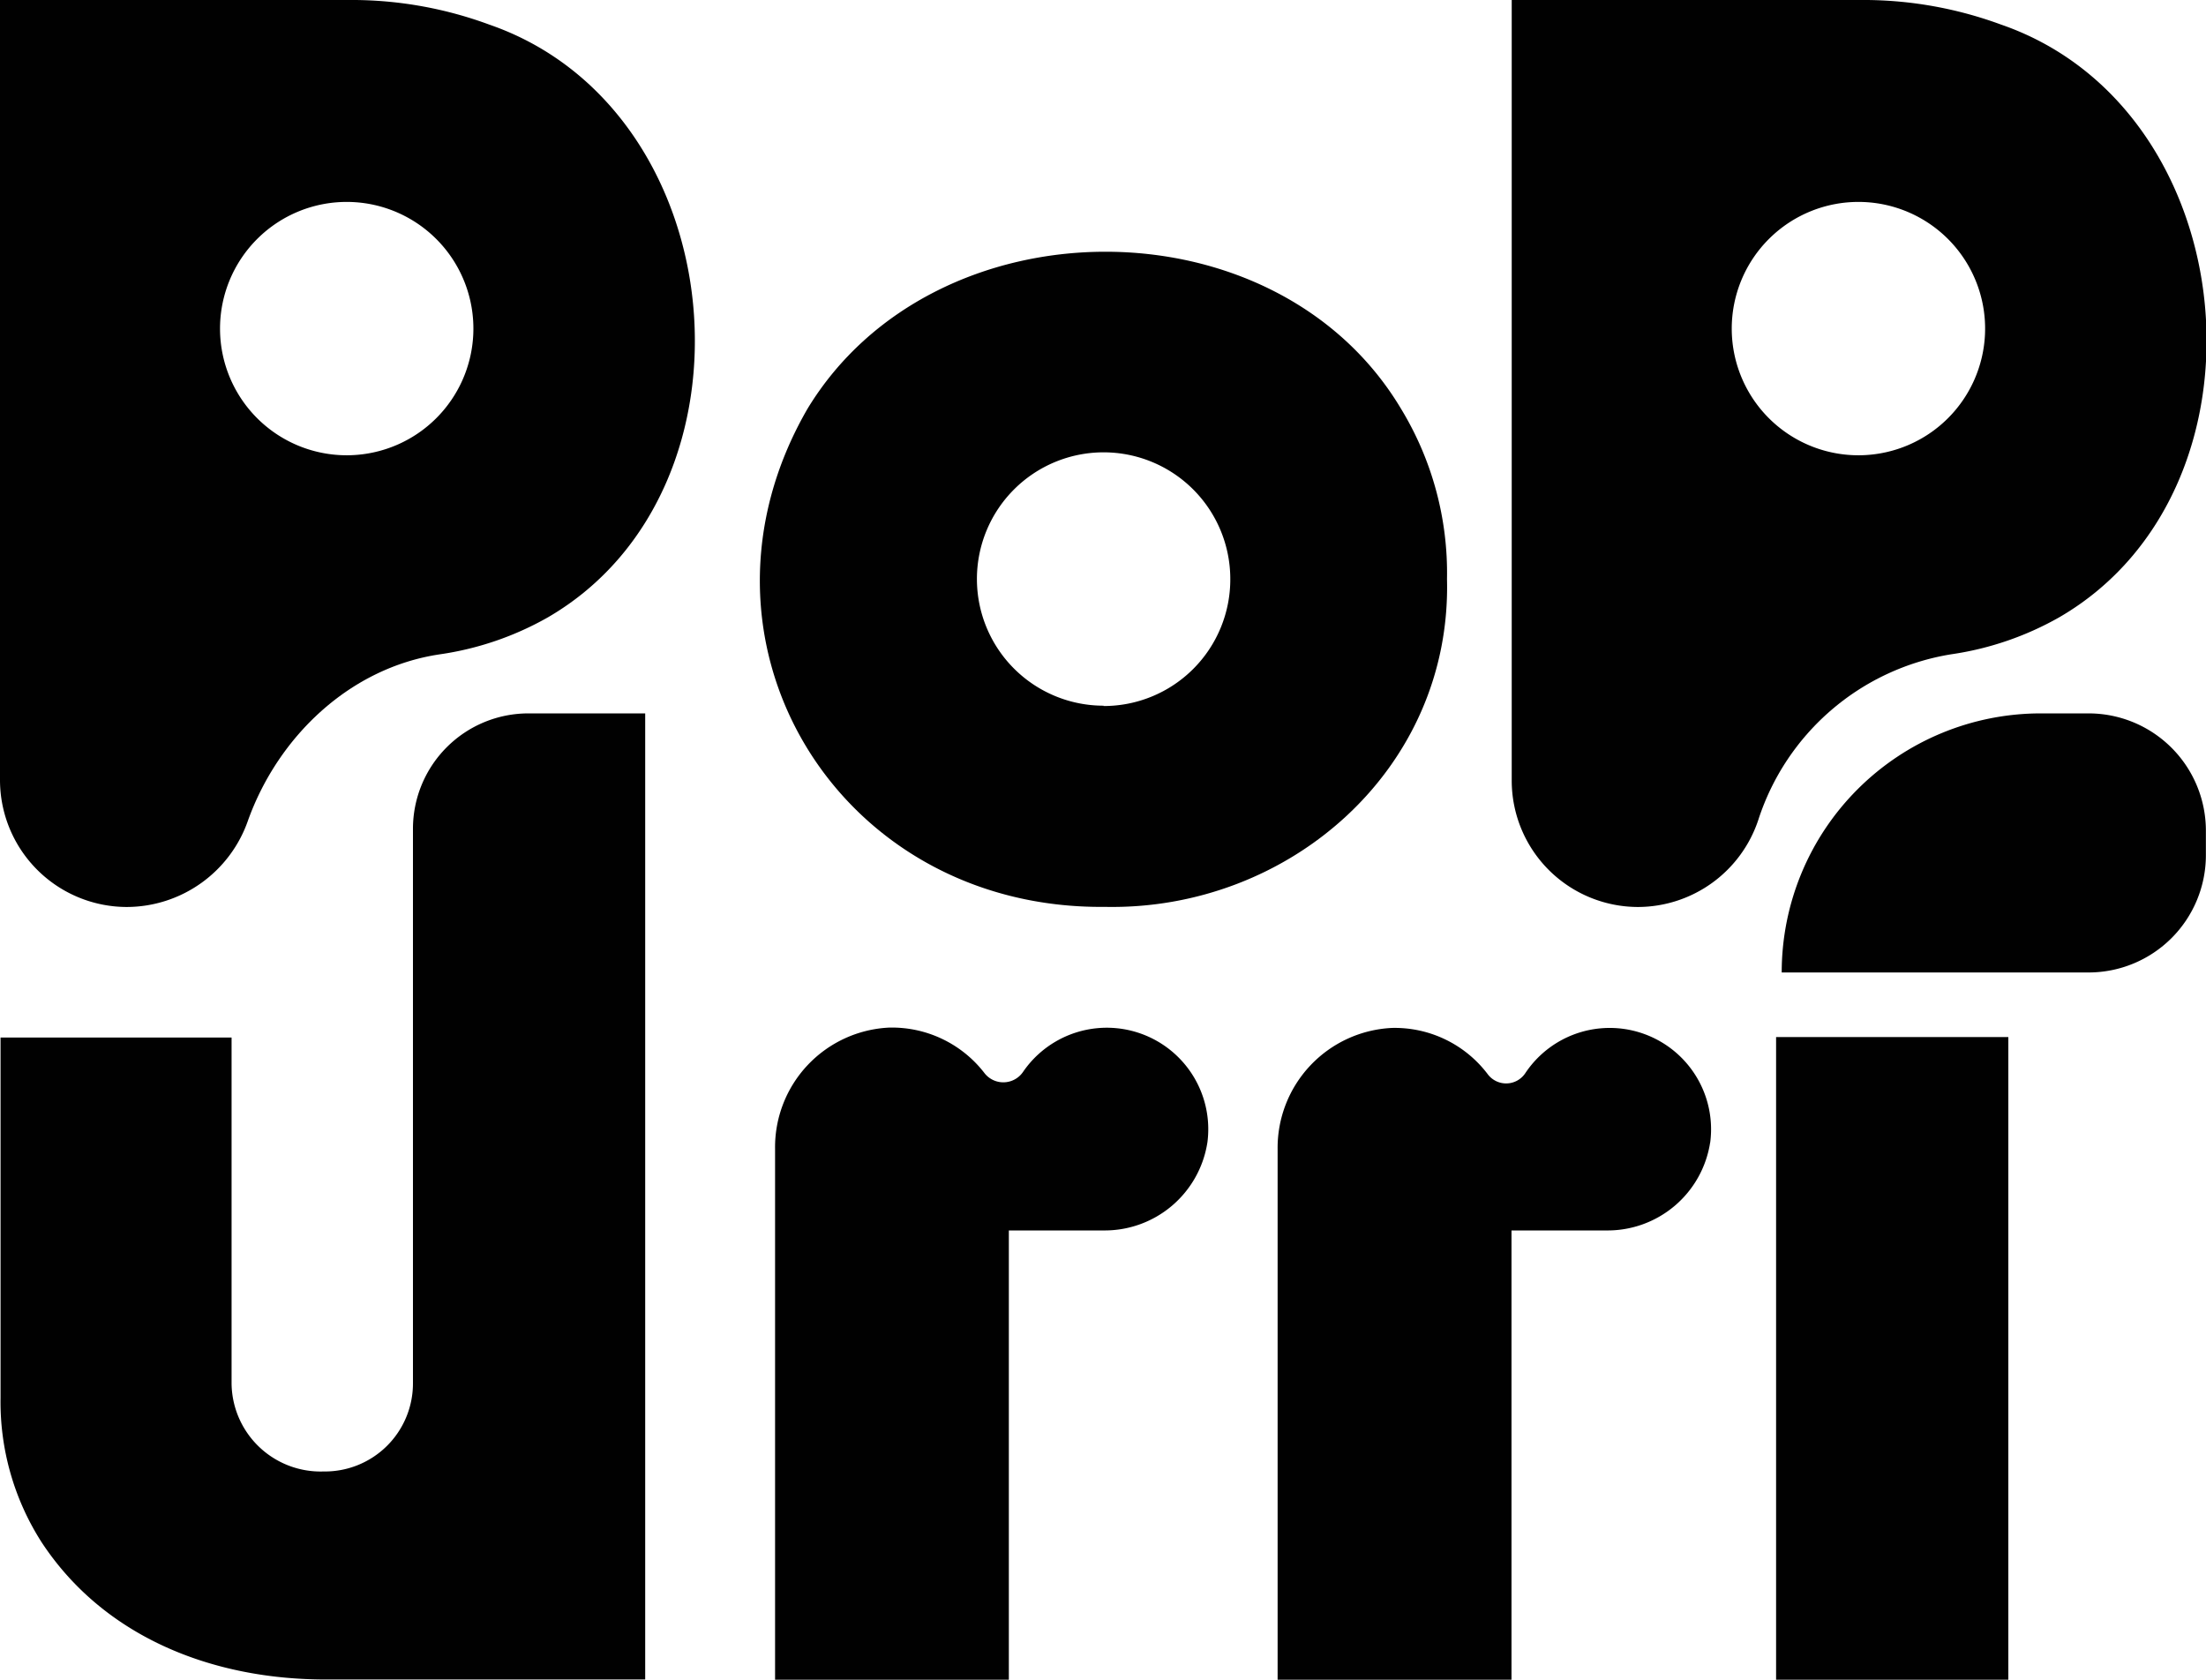 <svg id="Capa_1" data-name="Capa 1" xmlns="http://www.w3.org/2000/svg" viewBox="0 0 200.43 152.62"><defs><style>.cls-1{fill:#010101;}</style></defs><path class="cls-1" d="M127.28,37.12c-11.41-19.09-42.41-18.9-53.9,0-12.17,21,2.64,45.53,27,45.28,16.76.35,31.52-12.54,31.09-29.79A28.71,28.71,0,0,0,127.28,37.12Zm-27,27a11.51,11.51,0,1,1,11.5-11.51A11.5,11.5,0,0,1,100.25,64.15Z"/><rect class="cls-1" x="161.37" y="94.23" width="21.1" height="58.39"/><path class="cls-1" d="M44.44,2.23A36.12,36.12,0,0,0,32.31,0L0,0V70.87A11.54,11.54,0,0,0,11.54,82.41h0a11.69,11.69,0,0,0,11-7.88c2.74-7.61,9.25-13.87,17.44-15.08a27.9,27.9,0,0,0,9.84-3.38C69.81,44.41,66.7,9.91,44.44,2.23ZM31.9,41.36a11.51,11.51,0,1,1,11.1-11A11.51,11.51,0,0,1,31.9,41.36Z"/><path class="cls-1" d="M181.8,2.23A36.21,36.21,0,0,0,169.67,0L137.35,0V70.92a11.49,11.49,0,0,0,11.49,11.49h0a11.55,11.55,0,0,0,10.91-7.9,22.14,22.14,0,0,1,17.53-15.06,28,28,0,0,0,9.85-3.38C207.17,44.41,204.05,9.91,181.8,2.23ZM169.25,41.36a11.51,11.51,0,1,1,11.1-11A11.51,11.51,0,0,1,169.25,41.36Z"/><path class="cls-1" d="M48,64.82A10.49,10.49,0,0,0,37.52,75.31V125.7a8,8,0,0,1-8.13,8,8.09,8.09,0,0,1-8.35-8V94.27H.05V127a23.63,23.63,0,0,0,3.73,13.13c5.59,8.51,15.39,12.53,26.05,12.47H58.62V64.82Z"/><path class="cls-1" d="M109.7,103.8a9.44,9.44,0,0,1-9.46,8H91.66v40.82H70.42V104.37a10.88,10.88,0,0,1,10.35-11,10.61,10.61,0,0,1,8.65,4.1,2.17,2.17,0,0,0,3.52-.06,9.22,9.22,0,0,1,16.76,6.4Z"/><path class="cls-1" d="M155.38,103.8a9.43,9.43,0,0,1-9.46,8h-8.59v40.82H116.08V104.4a10.91,10.91,0,0,1,10.38-11,10.59,10.59,0,0,1,8.7,4.19,2.09,2.09,0,0,0,3.41-.06,9.21,9.21,0,0,1,16.81,6.31Z"/><path class="cls-1" d="M185.42,64.82h4.34a10.66,10.66,0,0,1,10.66,10.66V77.7a10.66,10.66,0,0,1-10.66,10.66H161.88a0,0,0,0,1,0,0v0a23.54,23.54,0,0,1,23.54-23.54Z"/></svg>